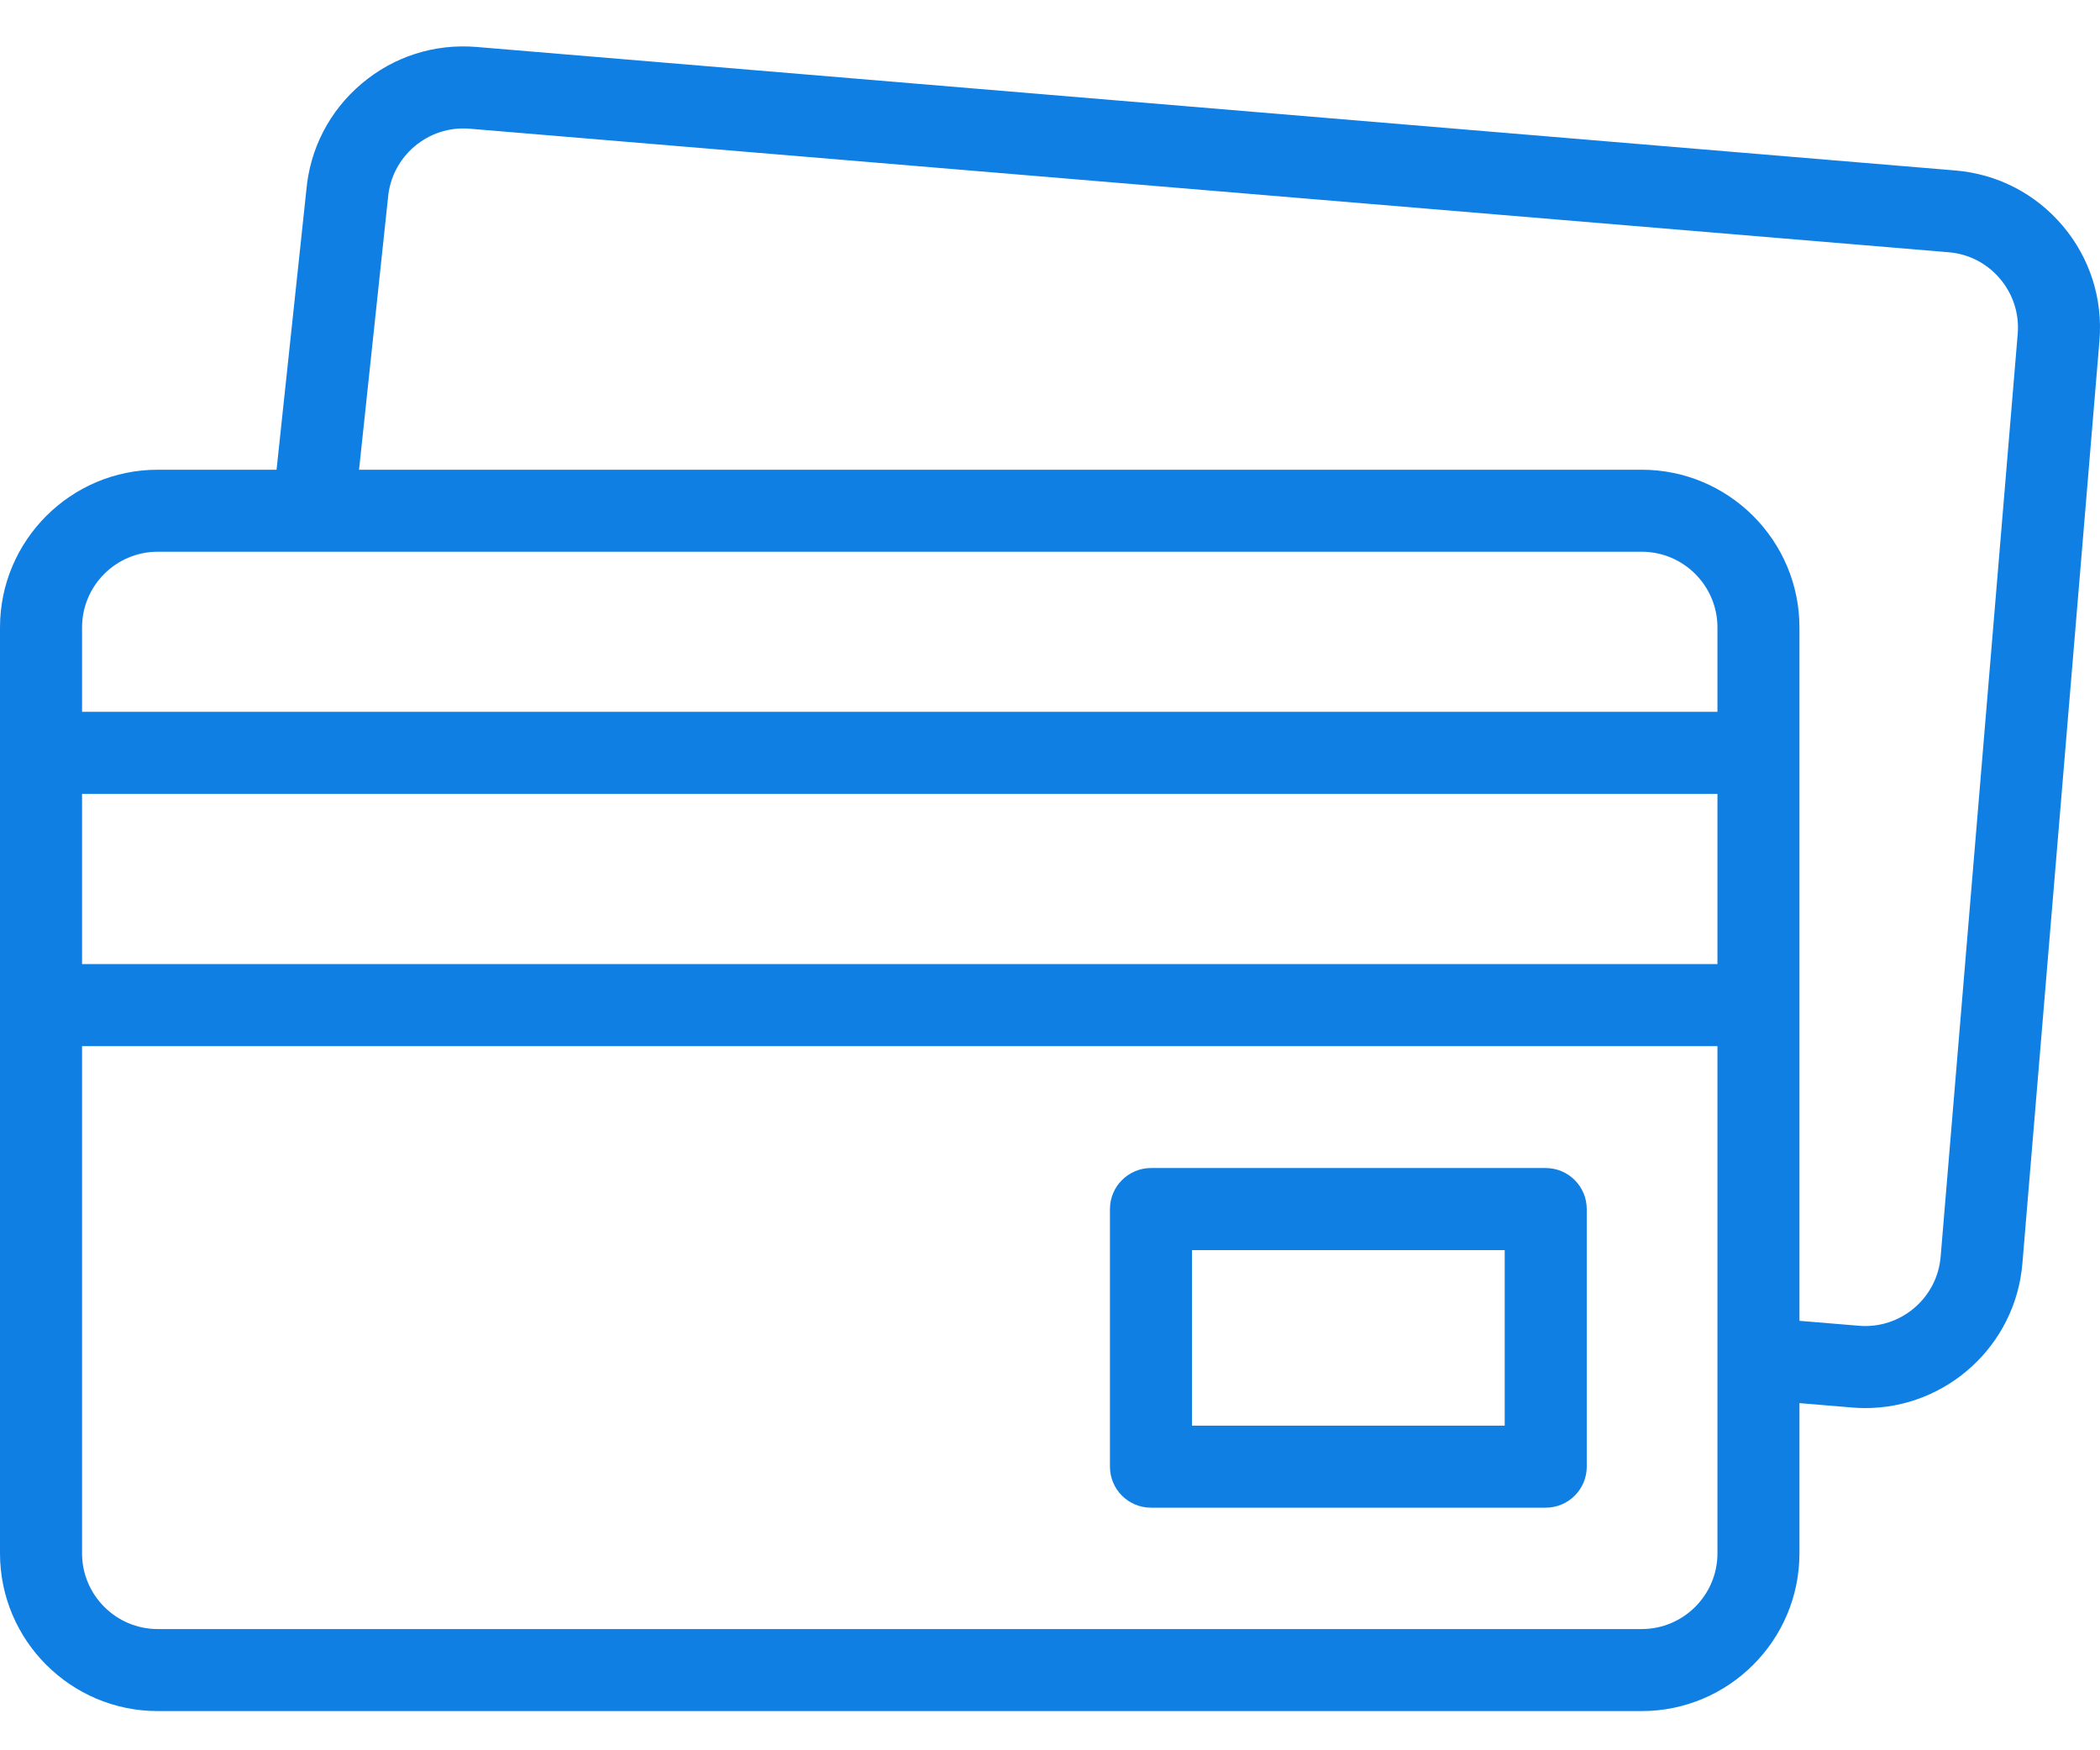 <svg width="42" height="35" viewBox="0 0 42 35" fill="none" xmlns="http://www.w3.org/2000/svg">
<path d="M41.254 4.515C40.71 3.872 39.947 3.479 39.108 3.409L9.531 0.939C8.691 0.869 7.874 1.13 7.231 1.674C6.59 2.216 6.198 2.974 6.126 3.81L5.531 9.393H3.155C1.415 9.393 0 10.808 0 12.547V31.062C0 32.801 1.415 34.216 3.155 34.216H32.834C34.574 34.216 35.989 32.801 35.989 31.062V28.058L37.042 28.146C37.131 28.154 37.219 28.157 37.307 28.157C38.929 28.157 40.311 26.91 40.448 25.265L41.989 6.815C42.059 5.975 41.798 5.158 41.254 4.515ZM3.155 11.033H32.834C33.669 11.033 34.349 11.712 34.349 12.547V14.234H1.641V12.547C1.641 11.712 2.32 11.033 3.155 11.033ZM1.641 15.875H34.349V19.278H1.641V15.875ZM32.834 32.576H3.155C2.32 32.576 1.641 31.896 1.641 31.062V20.919H34.349V31.062C34.349 31.896 33.669 32.576 32.834 32.576ZM40.354 6.678L38.813 25.129C38.744 25.96 38.011 26.581 37.179 26.511L35.989 26.412V12.547C35.989 10.808 34.574 9.393 32.834 9.393H7.181L7.758 3.975C7.759 3.969 7.759 3.963 7.76 3.957C7.829 3.125 8.562 2.504 9.394 2.574L38.971 5.044C39.374 5.077 39.74 5.266 40.001 5.575C40.262 5.883 40.388 6.275 40.354 6.678Z" fill="#107FE4"/>
<path d="M30.914 23.357H23.02C22.567 23.357 22.199 23.725 22.199 24.178V29.328C22.199 29.782 22.567 30.149 23.02 30.149H30.914C31.367 30.149 31.735 29.782 31.735 29.328V24.178C31.735 23.725 31.367 23.357 30.914 23.357ZM30.094 28.508H23.84V24.998H30.094V28.508Z" fill="#107FE4"/>
</svg>
